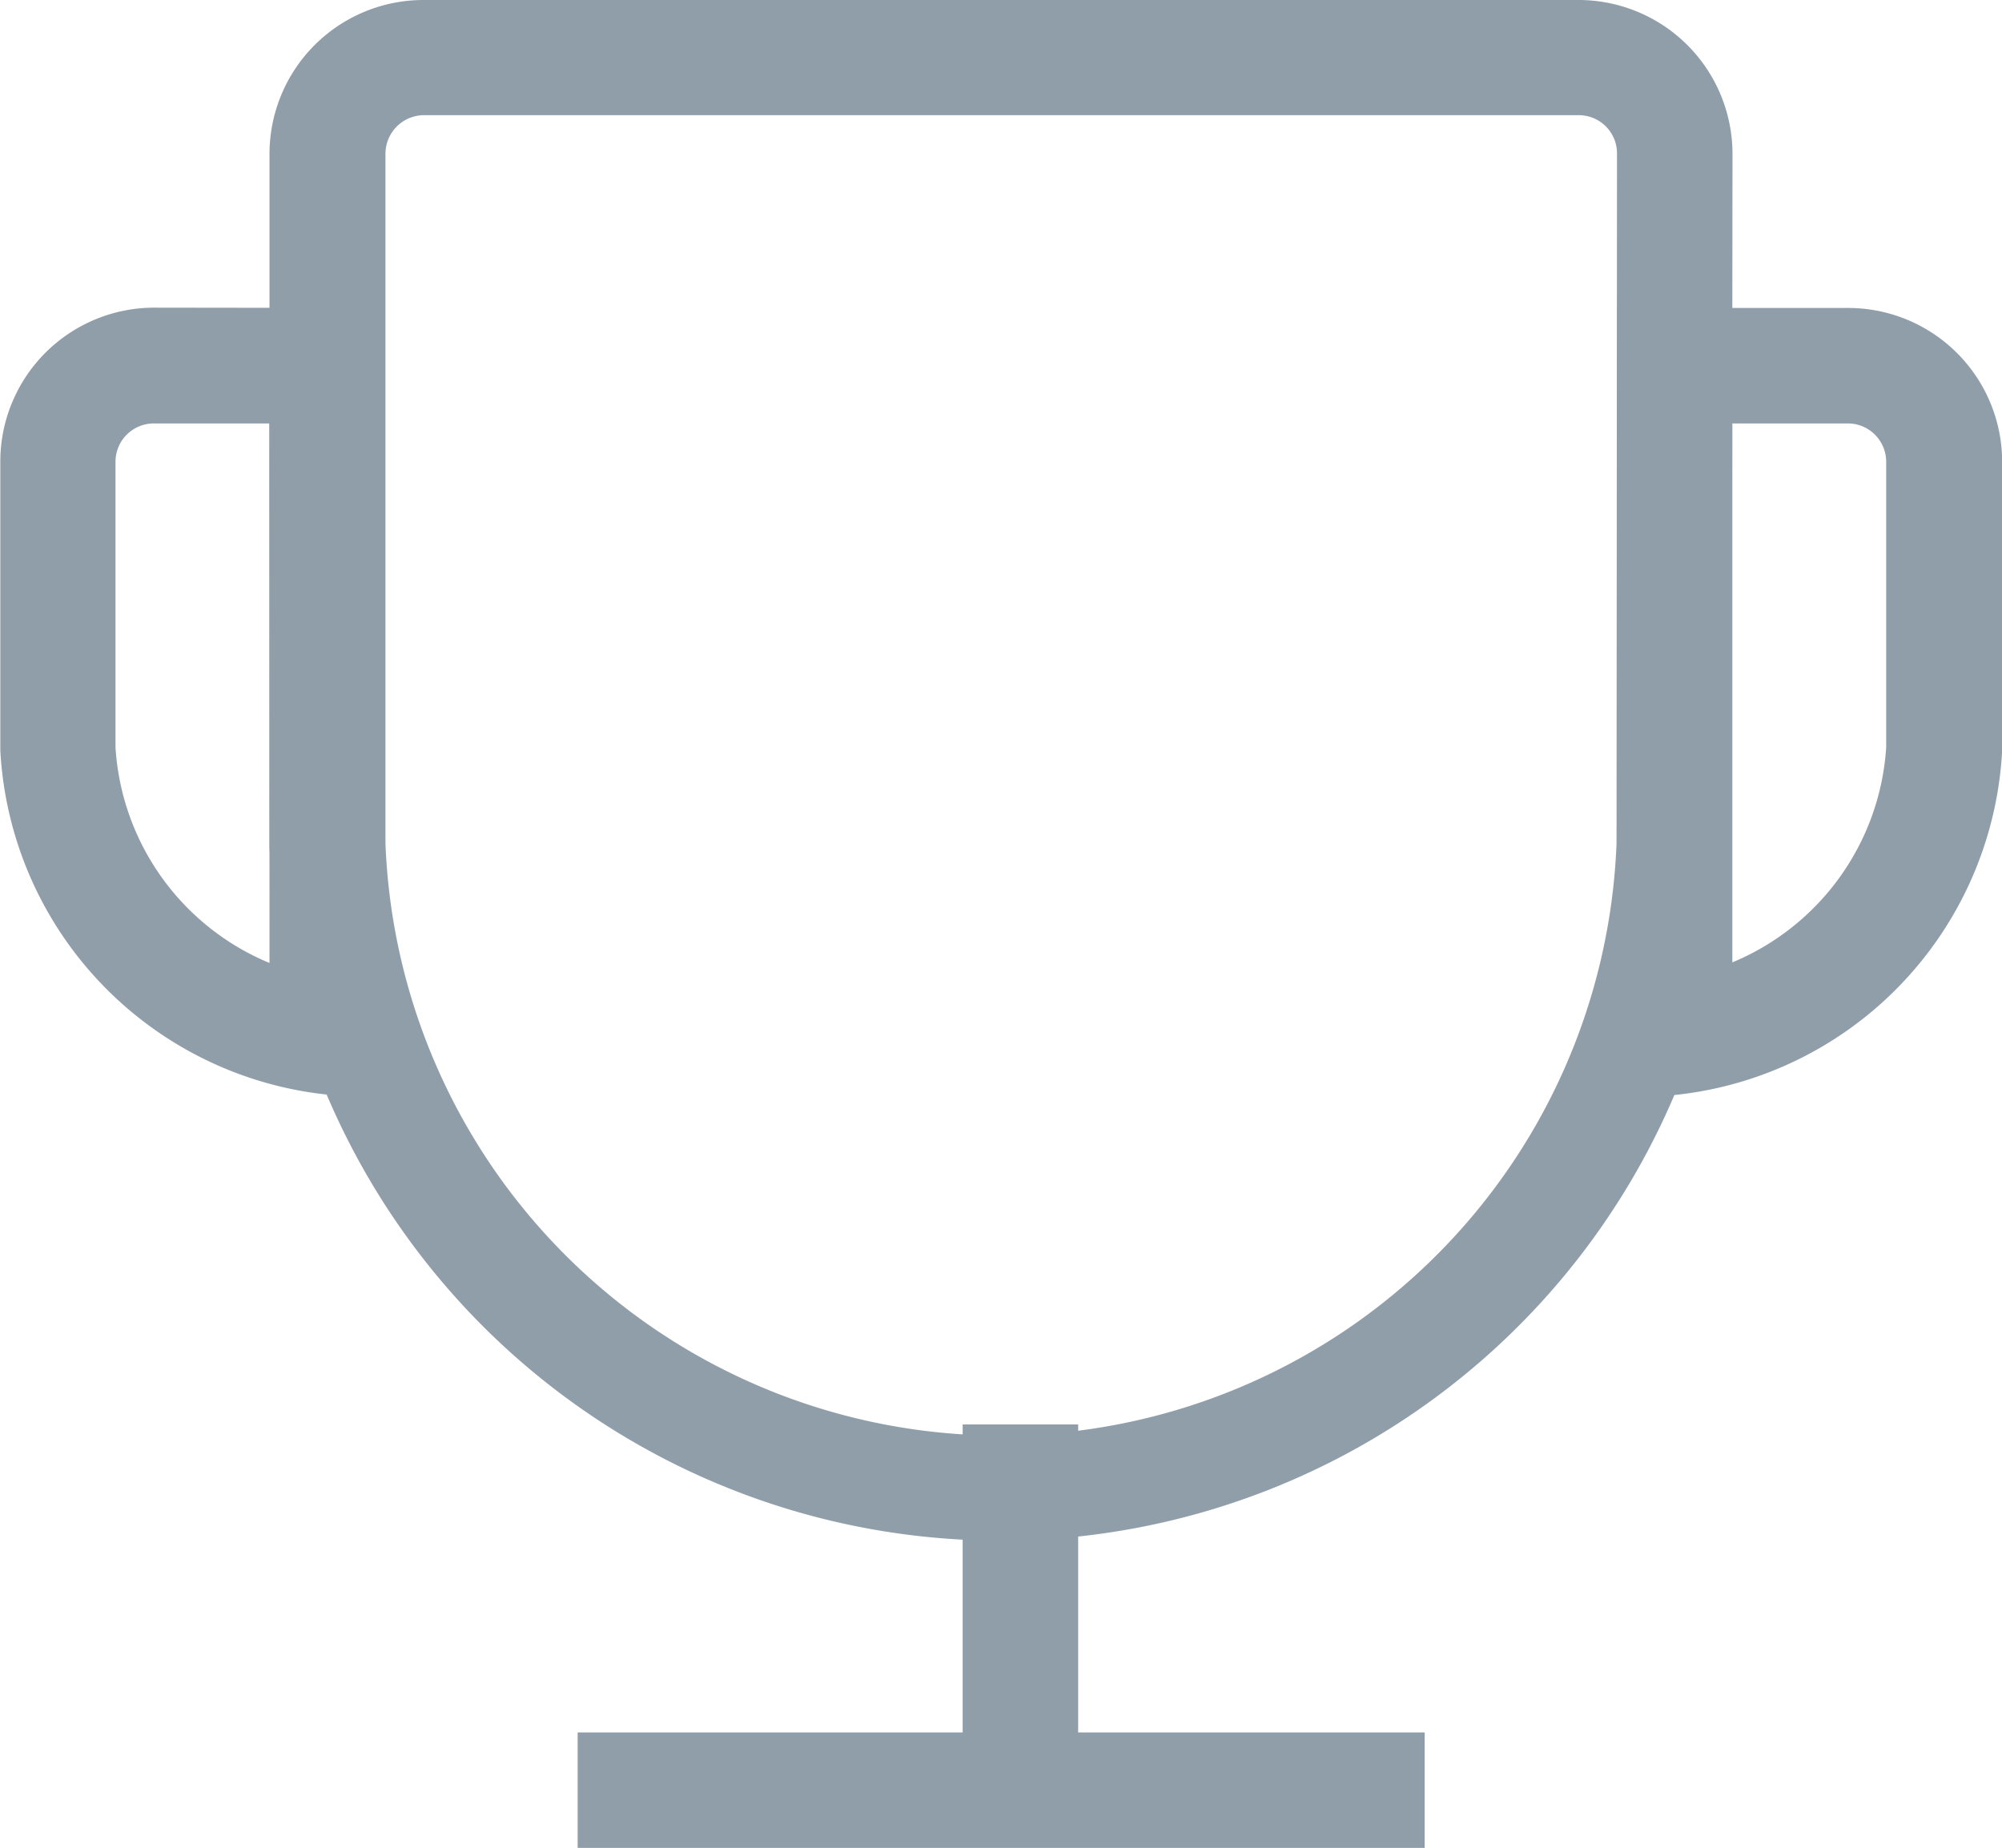 <svg xmlns="http://www.w3.org/2000/svg" width="13" height="12.001" viewBox="0 0 13 12.001">
  <g id="h5_phb" transform="translate(-68.266 -102.4)">
    <path id="路径_558" data-name="路径 558" d="M196.483,103.4a.248.248,0,0,0-.248-.252h-7.5a.251.251,0,0,0-.249.253v4.477a4,4,0,0,0,7.994,0Zm.745,4.5a4.754,4.754,0,0,1-9.495,0v-4.5a1,1,0,0,1,1-1h7.5a1,1,0,0,1,1,1Z" transform="translate(-117.717)" fill="#909eaa"/>
    <path id="路径_559" data-name="路径 559" d="M80.514,241.787l0-1.853a.249.249,0,0,0-.25-.251h-.749v3.5A1.625,1.625,0,0,0,80.514,241.787Zm-1.747-2.854h1.5a1,1,0,0,1,1,1l0,1.874a2.375,2.375,0,0,1-2.372,2.25c-.042,0-.084,0-.125,0Zm-8.752,0,.75.75h-.75Zm0,.75h-.748a.249.249,0,0,0-.251.251l0,1.853a1.625,1.625,0,0,0,1,1.4Zm.75-.75v5.122q-.062,0-.125,0a2.376,2.376,0,0,1-2.372-2.25l0-1.874a1,1,0,0,1,1-1Z" transform="translate(0 -134.533)" fill="#909eaa"/>
    <path id="路径_560" data-name="路径 560" d="M494.933,733.867h.75v2.625h-.75Z" transform="translate(-420.416 -622.216)" fill="#909eaa"/>
    <path id="路径_561" data-name="路径 561" d="M329.767,870.4v.75h-5.5v-.75Z" transform="translate(-252.25 -756.749)" fill="#909eaa"/>
  </g>
</svg>
